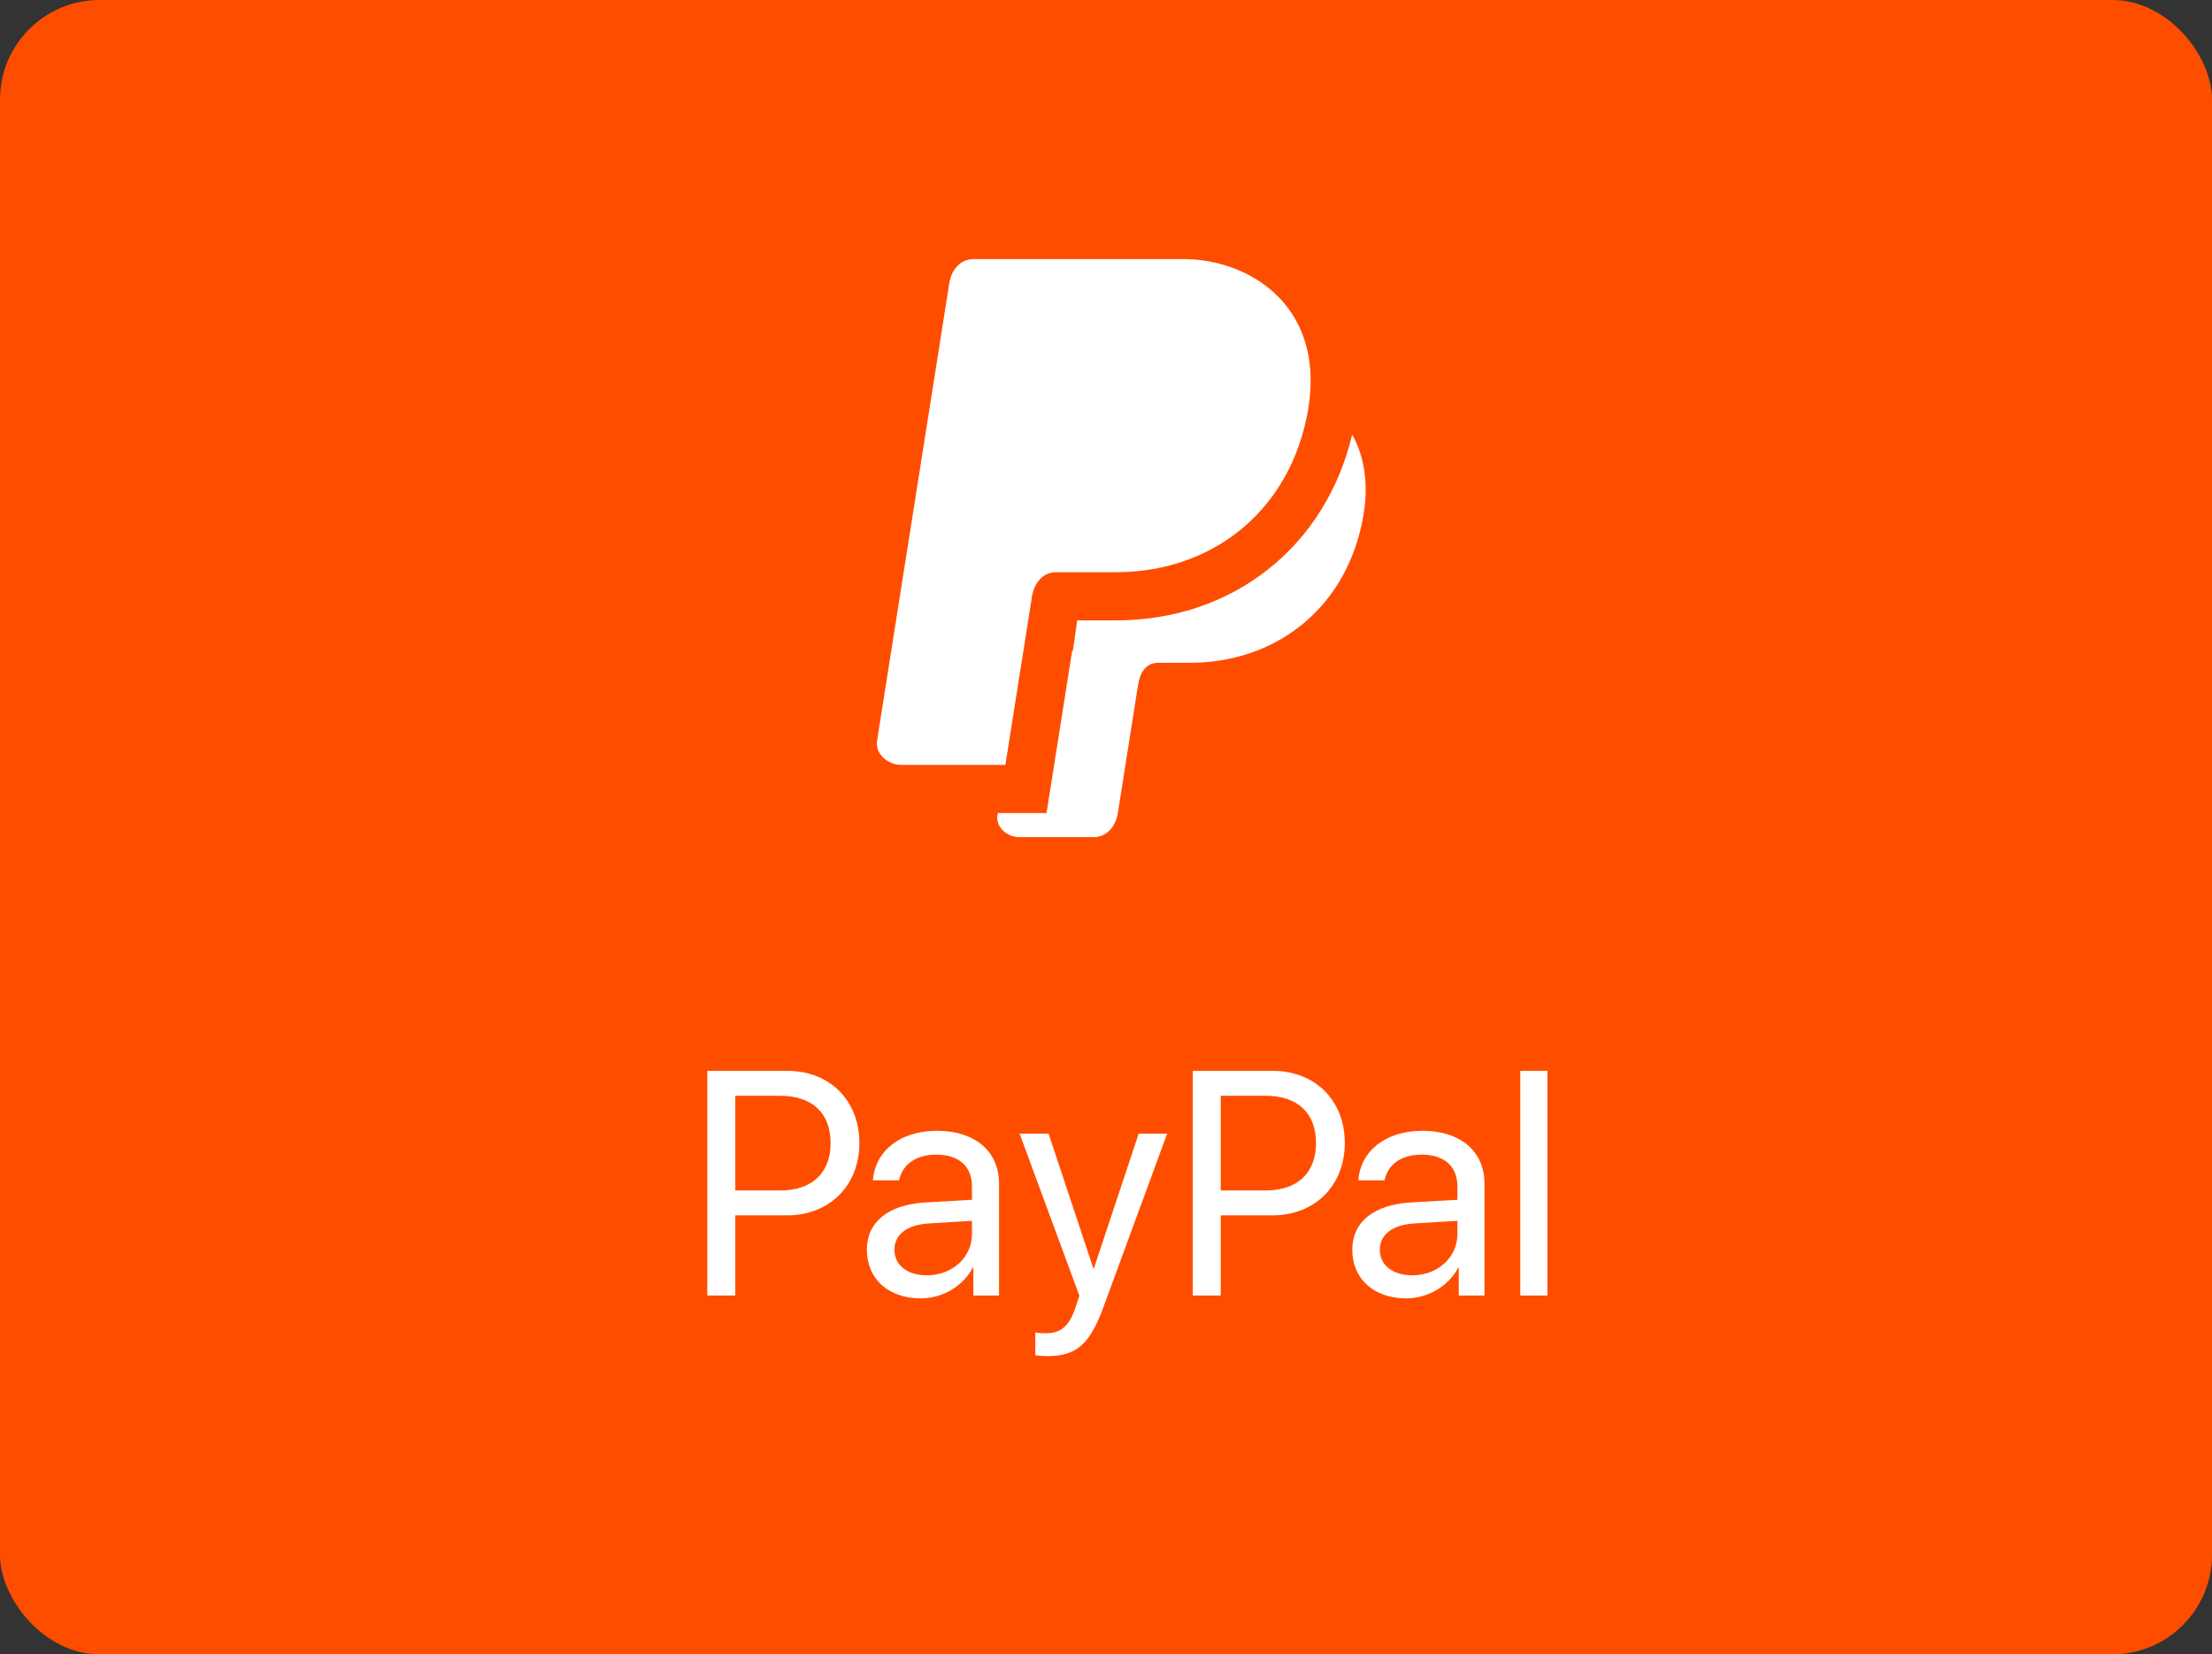<svg width="111" height="83" viewBox="0 0 111 83" fill="none" xmlns="http://www.w3.org/2000/svg">
<rect x="0" y="0" width="111" height="83" fill="#333333" stroke="none"/>
<rect width="111" height="83" rx="5" fill="#FF4D00"/>
<path fill-rule="evenodd" clip-rule="evenodd" d="M48.844 13H53.903H54.372H59.403C62.792 13 66.734 15.5 65.558 20.997C64.522 25.853 60.647 28.708 56.013 28.708L53.546 28.708L53.545 28.708H52.995C52.331 28.708 51.891 29.26 51.787 29.916L50.451 38.375L45.219 38.375C44.556 38.375 43.907 37.823 44.011 37.167L47.636 14.208C47.74 13.552 48.18 13 48.844 13ZM51.787 29.917L51.787 29.916L51.787 29.917ZM67.853 21.804C68.485 22.93 68.737 24.413 68.338 26.277C67.401 30.67 63.895 33.254 59.702 33.254L58.704 33.251L58.703 33.251L58.103 33.254C57.502 33.257 57.206 33.75 57.112 34.343L57.048 34.75L56.094 40.794C55.994 41.423 55.581 41.958 54.961 41.998L51.145 42C50.545 42 49.958 41.501 50.052 40.907L50.07 40.792H52.516L53.803 32.646L53.837 32.651L54.055 31.125L56.013 31.125C61.84 31.125 66.512 27.453 67.853 21.804ZM57.112 34.344L57.112 34.343L57.112 34.344Z" fill="white"/>
<path d="M35.492 53.727V65H36.898V60.977H39.5C41.617 60.977 43.125 59.484 43.125 57.344C43.125 55.211 41.633 53.727 39.516 53.727H35.492ZM36.898 54.977H39.148C40.766 54.977 41.68 55.852 41.68 57.344C41.68 58.844 40.758 59.727 39.148 59.727H36.898V54.977ZM46.203 65.141C47.297 65.141 48.328 64.531 48.812 63.602H48.844V65H50.133V59.383C50.133 57.766 48.93 56.734 47.023 56.734C45.102 56.734 43.898 57.812 43.805 59.219H45.117C45.289 58.422 45.945 57.93 46.992 57.93C48.117 57.93 48.773 58.523 48.773 59.516V60.195L46.445 60.328C44.57 60.438 43.5 61.312 43.5 62.703C43.5 64.164 44.586 65.141 46.203 65.141ZM46.508 63.984C45.531 63.984 44.883 63.477 44.883 62.703C44.883 61.938 45.508 61.453 46.602 61.383L48.773 61.25V61.914C48.773 63.086 47.789 63.984 46.508 63.984ZM52.539 68.039C54.008 68.039 54.68 67.469 55.375 65.57L58.57 56.875H57.141L54.891 63.641H54.867L52.617 56.875H51.164L54.164 65.008L53.977 65.578C53.664 66.523 53.242 66.891 52.484 66.891C52.312 66.891 52.102 66.883 51.953 66.852V67.992C52.102 68.023 52.375 68.039 52.539 68.039ZM59.852 53.727V65H61.258V60.977H63.859C65.977 60.977 67.484 59.484 67.484 57.344C67.484 55.211 65.992 53.727 63.875 53.727H59.852ZM61.258 54.977H63.508C65.125 54.977 66.039 55.852 66.039 57.344C66.039 58.844 65.117 59.727 63.508 59.727H61.258V54.977ZM70.562 65.141C71.656 65.141 72.688 64.531 73.172 63.602H73.203V65H74.492V59.383C74.492 57.766 73.289 56.734 71.383 56.734C69.461 56.734 68.258 57.812 68.164 59.219H69.477C69.648 58.422 70.305 57.93 71.352 57.93C72.477 57.93 73.133 58.523 73.133 59.516V60.195L70.805 60.328C68.93 60.438 67.859 61.312 67.859 62.703C67.859 64.164 68.945 65.141 70.562 65.141ZM70.867 63.984C69.891 63.984 69.242 63.477 69.242 62.703C69.242 61.938 69.867 61.453 70.961 61.383L73.133 61.25V61.914C73.133 63.086 72.148 63.984 70.867 63.984ZM76.289 65H77.648V53.727H76.289V65Z" fill="white"/>
</svg>

